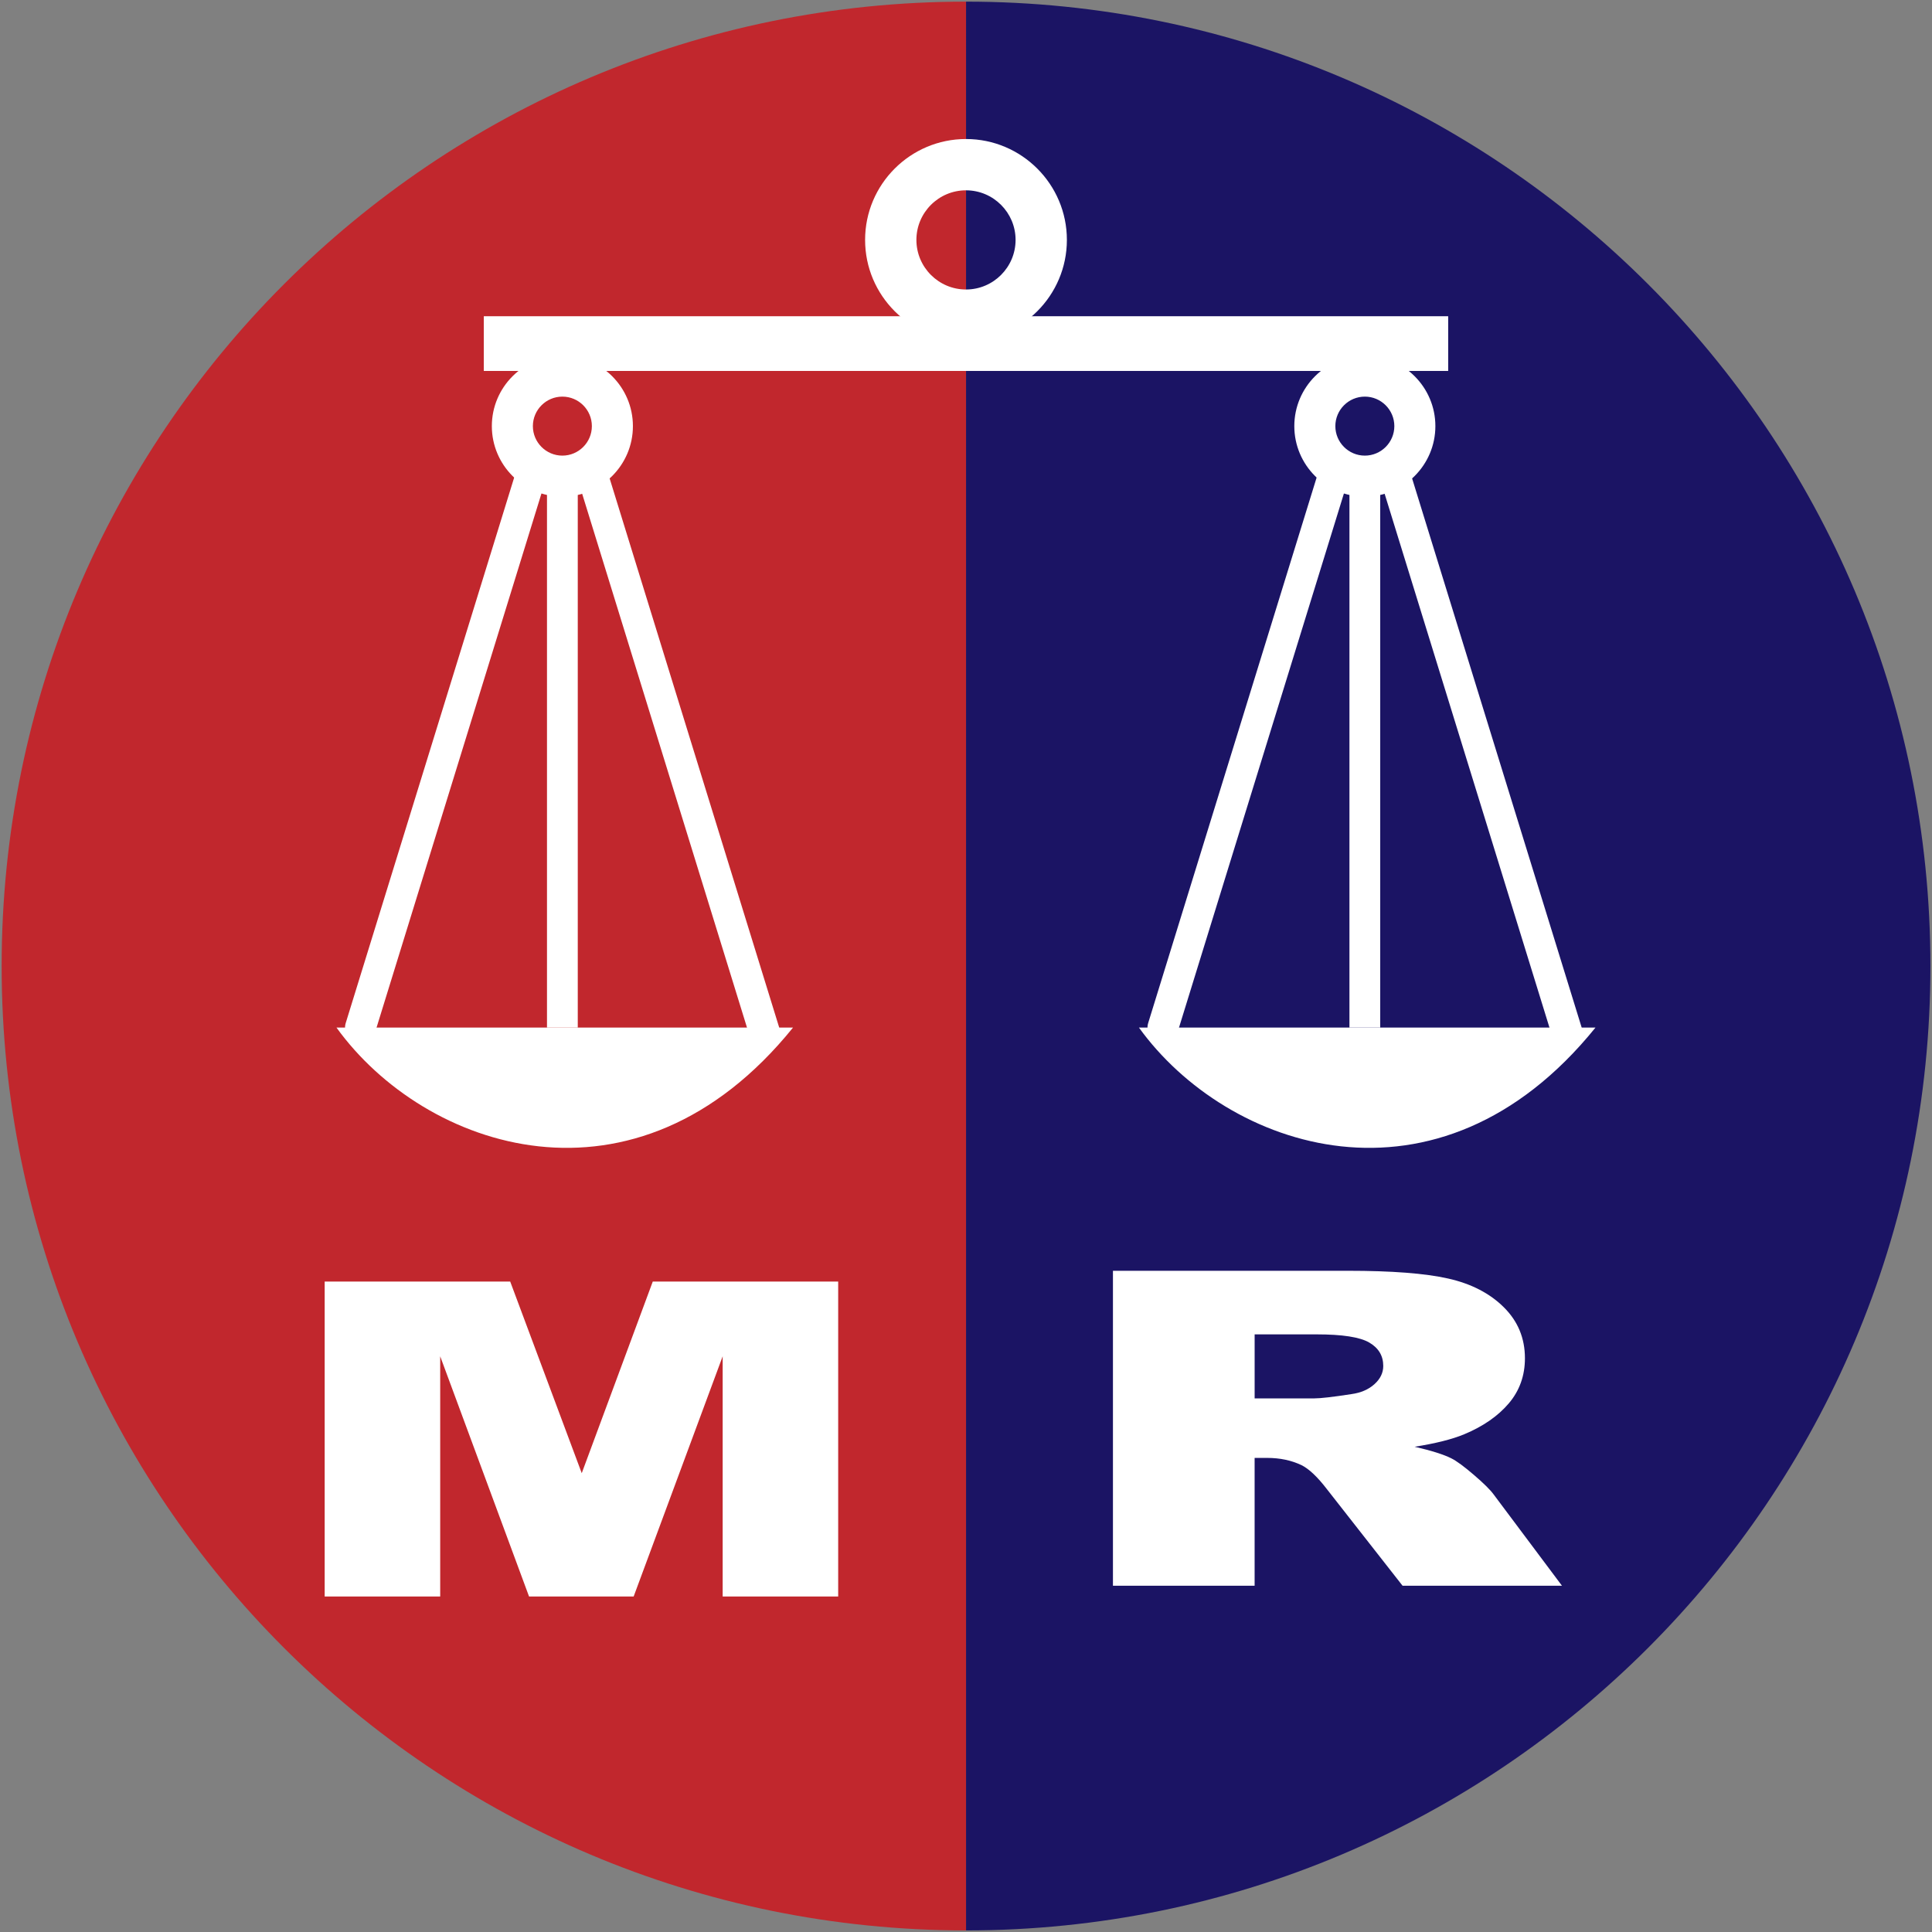 <?xml version="1.0" encoding="utf-8"?>
<!-- Generator: Adobe Illustrator 15.0.2, SVG Export Plug-In . SVG Version: 6.00 Build 0)  -->
<!DOCTYPE svg PUBLIC "-//W3C//DTD SVG 1.1//EN" "http://www.w3.org/Graphics/SVG/1.1/DTD/svg11.dtd">
<svg version="1.1" id="Layer_1" xmlns="http://www.w3.org/2000/svg" xmlns:xlink="http://www.w3.org/1999/xlink" x="0px" y="0px"
	 width="300px" height="300px" viewBox="0 0 300 300" enable-background="new 0 0 300 300" xml:space="preserve">
<rect x="0" y="0" width="300" height="300" fill="#808080" stroke="none"/>
<g>
	<g id="XMLID_1_">
		<g>
			<path fill="#1B1464" d="M299.755,150.004c0,82.713-67.037,149.75-149.75,149.75V0.254
				C232.718,0.254,299.755,67.292,299.755,150.004z"/>
			<path fill="#C1272D" d="M150.004,0.254v299.5c-82.713,0-149.75-67.037-149.75-149.75C0.254,67.292,67.292,0.254,150.004,0.254z"
				/>
		</g>
		<g>
		</g>
	</g>
	<g>
		<g>
			<g>
				<rect x="75.124" y="49.105" fill="#FFFFFF" width="149.749" height="8.496"/>
				<g>
					<path fill="#FFFFFF" d="M149.999,52.918c-8.64,0-15.667-7.026-15.667-15.666c0-8.637,7.027-15.665,15.667-15.665
						c8.639,0,15.666,7.028,15.666,15.665C165.665,45.892,158.638,52.918,149.999,52.918z M149.999,29.553
						c-4.246,0-7.701,3.454-7.701,7.699s3.455,7.701,7.701,7.701c4.245,0,7.7-3.456,7.7-7.701S154.244,29.553,149.999,29.553z"/>
				</g>
			</g>
			<g>
				<g>
					<path fill="#FFFFFF" d="M87.325,77.12c-6.039,0-10.952-4.914-10.952-10.953s4.913-10.952,10.952-10.952
						s10.953,4.913,10.953,10.952S93.364,77.12,87.325,77.12z M87.325,61.587c-2.525,0-4.58,2.056-4.58,4.58
						c0,2.525,2.055,4.581,4.58,4.581s4.58-2.056,4.58-4.581C91.905,63.643,89.851,61.587,87.325,61.587z"/>
				</g>
				<g>
					<rect x="84.936" y="73.934" fill="#FFFFFF" width="4.779" height="85.627"/>
				</g>
				<path fill="#FFFFFF" d="M123.141,159.561c-24.455,30.268-57.26,18.902-70.892,0H123.141z"/>
				<g>
					<path fill="#FFFFFF" d="M55.97,161.949c-0.235,0-0.472-0.034-0.706-0.105c-1.263-0.389-1.969-1.728-1.58-2.987l26.884-87.063
						c0.391-1.264,1.736-1.957,2.988-1.579c1.262,0.391,1.968,1.729,1.579,2.988l-26.883,87.063
						C57.935,161.292,56.988,161.949,55.97,161.949z"/>
				</g>
				<g>
					<path fill="#FFFFFF" d="M118.787,162.905c-1.021,0-1.965-0.656-2.282-1.684L89.622,74.157c-0.39-1.26,0.317-2.598,1.578-2.988
						c1.253-0.387,2.599,0.314,2.989,1.579l26.884,87.064c0.389,1.261-0.318,2.598-1.579,2.986
						C119.259,162.871,119.022,162.905,118.787,162.905z"/>
				</g>
			</g>
			<g>
				<g>
					<path fill="#FFFFFF" d="M211.932,77.12c-6.04,0-10.952-4.914-10.952-10.953s4.912-10.952,10.952-10.952
						c6.039,0,10.952,4.913,10.952,10.952S217.971,77.12,211.932,77.12z M211.932,61.587c-2.525,0-4.58,2.056-4.58,4.58
						c0,2.525,2.055,4.581,4.58,4.581c2.524,0,4.58-2.056,4.58-4.581C216.512,63.643,214.456,61.587,211.932,61.587z"/>
				</g>
				<g>
					<rect x="209.541" y="73.934" fill="#FFFFFF" width="4.779" height="85.627"/>
				</g>
				<path fill="#FFFFFF" d="M247.746,159.561c-24.455,30.268-57.259,18.902-70.892,0H247.746z"/>
				<g>
					<path fill="#FFFFFF" d="M180.575,161.949c-0.234,0-0.472-0.034-0.706-0.105c-1.263-0.389-1.968-1.728-1.58-2.987l26.884-87.063
						c0.391-1.264,1.736-1.957,2.989-1.579c1.262,0.391,1.967,1.729,1.578,2.988l-26.883,87.063
						C182.54,161.292,181.594,161.949,180.575,161.949z"/>
				</g>
				<g>
					<path fill="#FFFFFF" d="M243.391,162.905c-1.019,0-1.961-0.656-2.278-1.684l-26.885-87.064c-0.39-1.26,0.317-2.598,1.579-2.988
						c1.252-0.387,2.598,0.314,2.988,1.579l26.885,87.064c0.386,1.261-0.317,2.598-1.58,2.986
						C243.862,162.871,243.626,162.905,243.391,162.905z"/>
				</g>
			</g>
		</g>
		<g>
			<path fill="#FFFFFF" d="M50.415,198.996h28.808l11.11,29.759l11.03-29.759h28.79v48.911h-17.938v-37.301l-13.823,37.301H82.152
				l-13.798-37.301v37.301H50.415V198.996z"/>
		</g>
		<g>
			<path fill="#FFFFFF" d="M172.818,246.235v-48.909h36.509c6.769,0,11.943,0.396,15.521,1.2c3.578,0.8,6.463,2.283,8.656,4.456
				c2.191,2.165,3.287,4.807,3.287,7.922c0,2.713-0.839,5.053-2.516,7.023c-1.677,1.97-3.984,3.563-6.919,4.789
				c-1.871,0.777-4.435,1.421-7.692,1.935c2.608,0.601,4.51,1.2,5.701,1.801c0.807,0.402,1.974,1.26,3.504,2.573
				c1.531,1.313,2.554,2.325,3.067,3.036l10.609,14.174h-24.752l-11.709-14.945c-1.482-1.935-2.805-3.191-3.964-3.771
				c-1.581-0.759-3.37-1.136-5.368-1.136h-1.935v19.853H172.818z M194.819,217.143h9.236c0.999,0,2.934-0.222,5.804-0.668
				c1.45-0.2,2.635-0.709,3.553-1.531c0.92-0.825,1.379-1.771,1.379-2.839c0-1.581-0.726-2.791-2.177-3.637
				c-1.45-0.844-4.175-1.267-8.173-1.267h-9.622V217.143z"/>
		</g>
	</g>
</g>
</svg>
